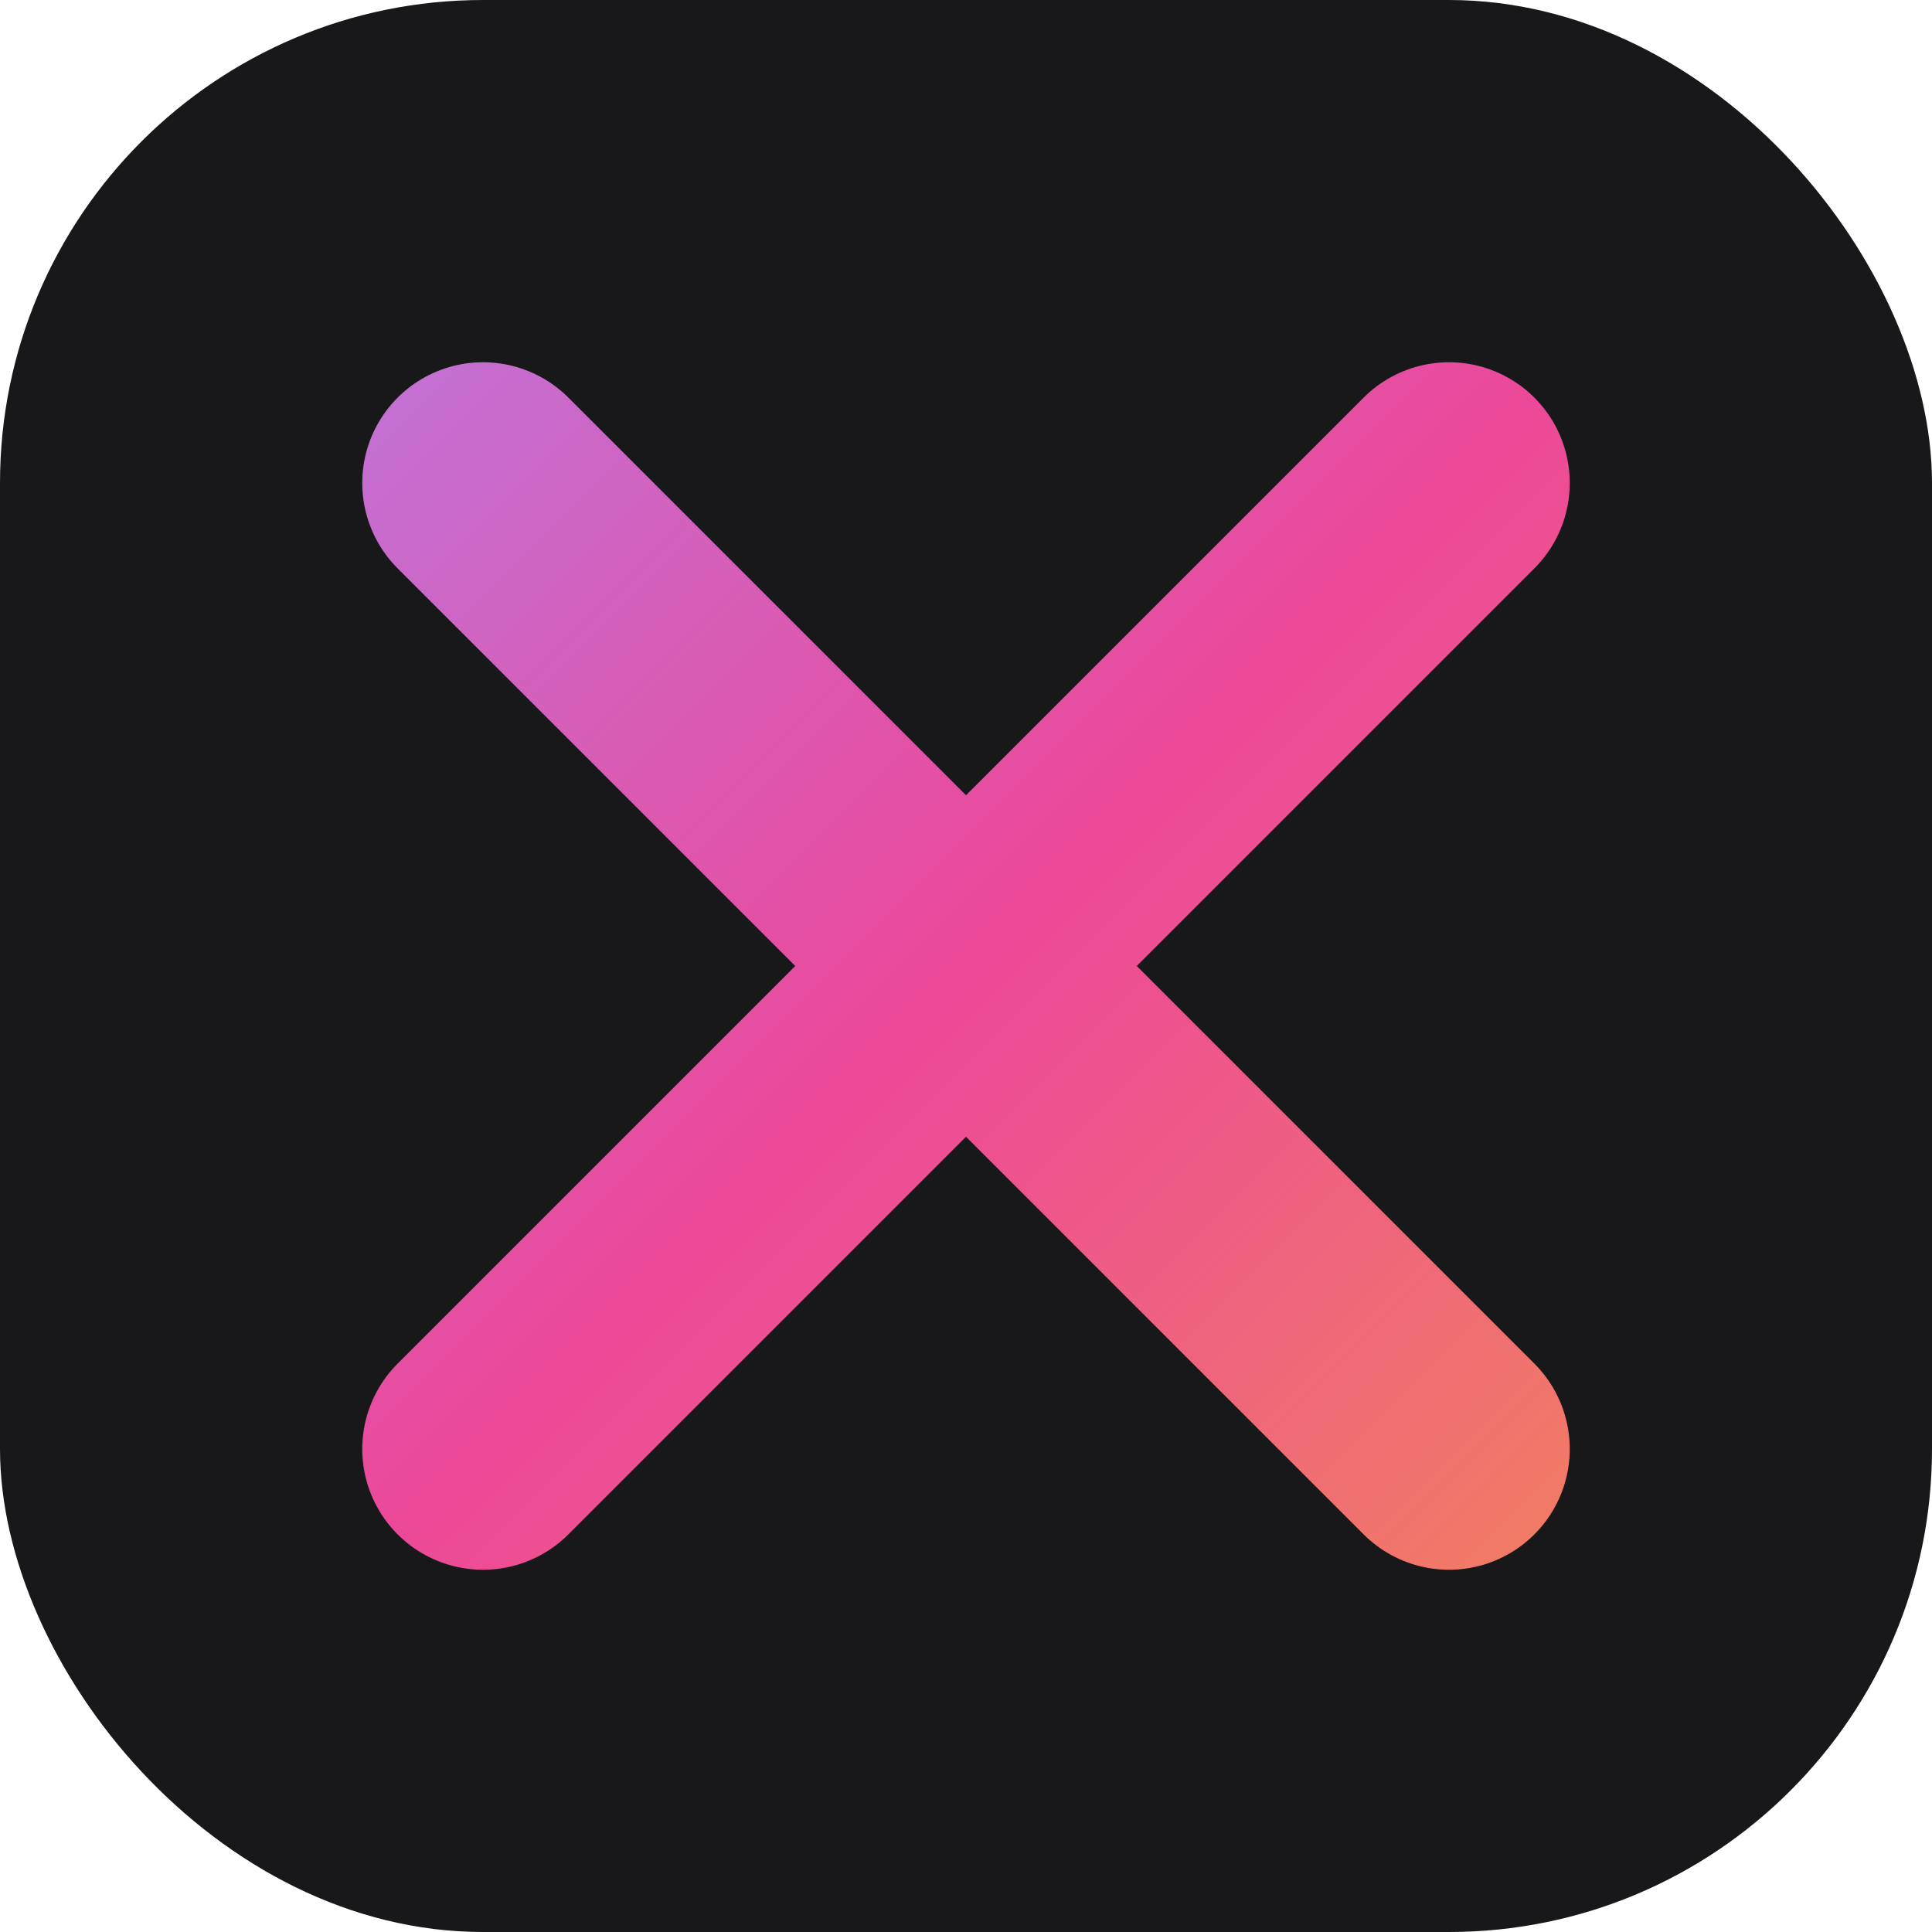 <svg xmlns="http://www.w3.org/2000/svg" viewBox="0 0 64 64" fill="none">
  <defs>
    <linearGradient id="xdose-gradient" x1="0" y1="0" x2="64" y2="64" gradientUnits="userSpaceOnUse">
      <stop stop-color="#a78bfa"/>
      <stop offset="0.5" stop-color="#ec4899"/>
      <stop offset="1" stop-color="#f59e42"/>
    </linearGradient>
  </defs>
  <rect width="64" height="64" rx="16" fill="#18181b"/>
  <g filter="url(#shadow)">
    <path d="M16 16L48 48M48 16L16 48" stroke="url(#xdose-gradient)" stroke-width="8" stroke-linecap="round"/>
  </g>
  <defs>
    <filter id="shadow" x="0" y="0" width="64" height="64" filterUnits="userSpaceOnUse">
      <feDropShadow dx="0" dy="2" stdDeviation="2" flood-color="#a78bfa" flood-opacity="0.15"/>
    </filter>
  </defs>
</svg> 